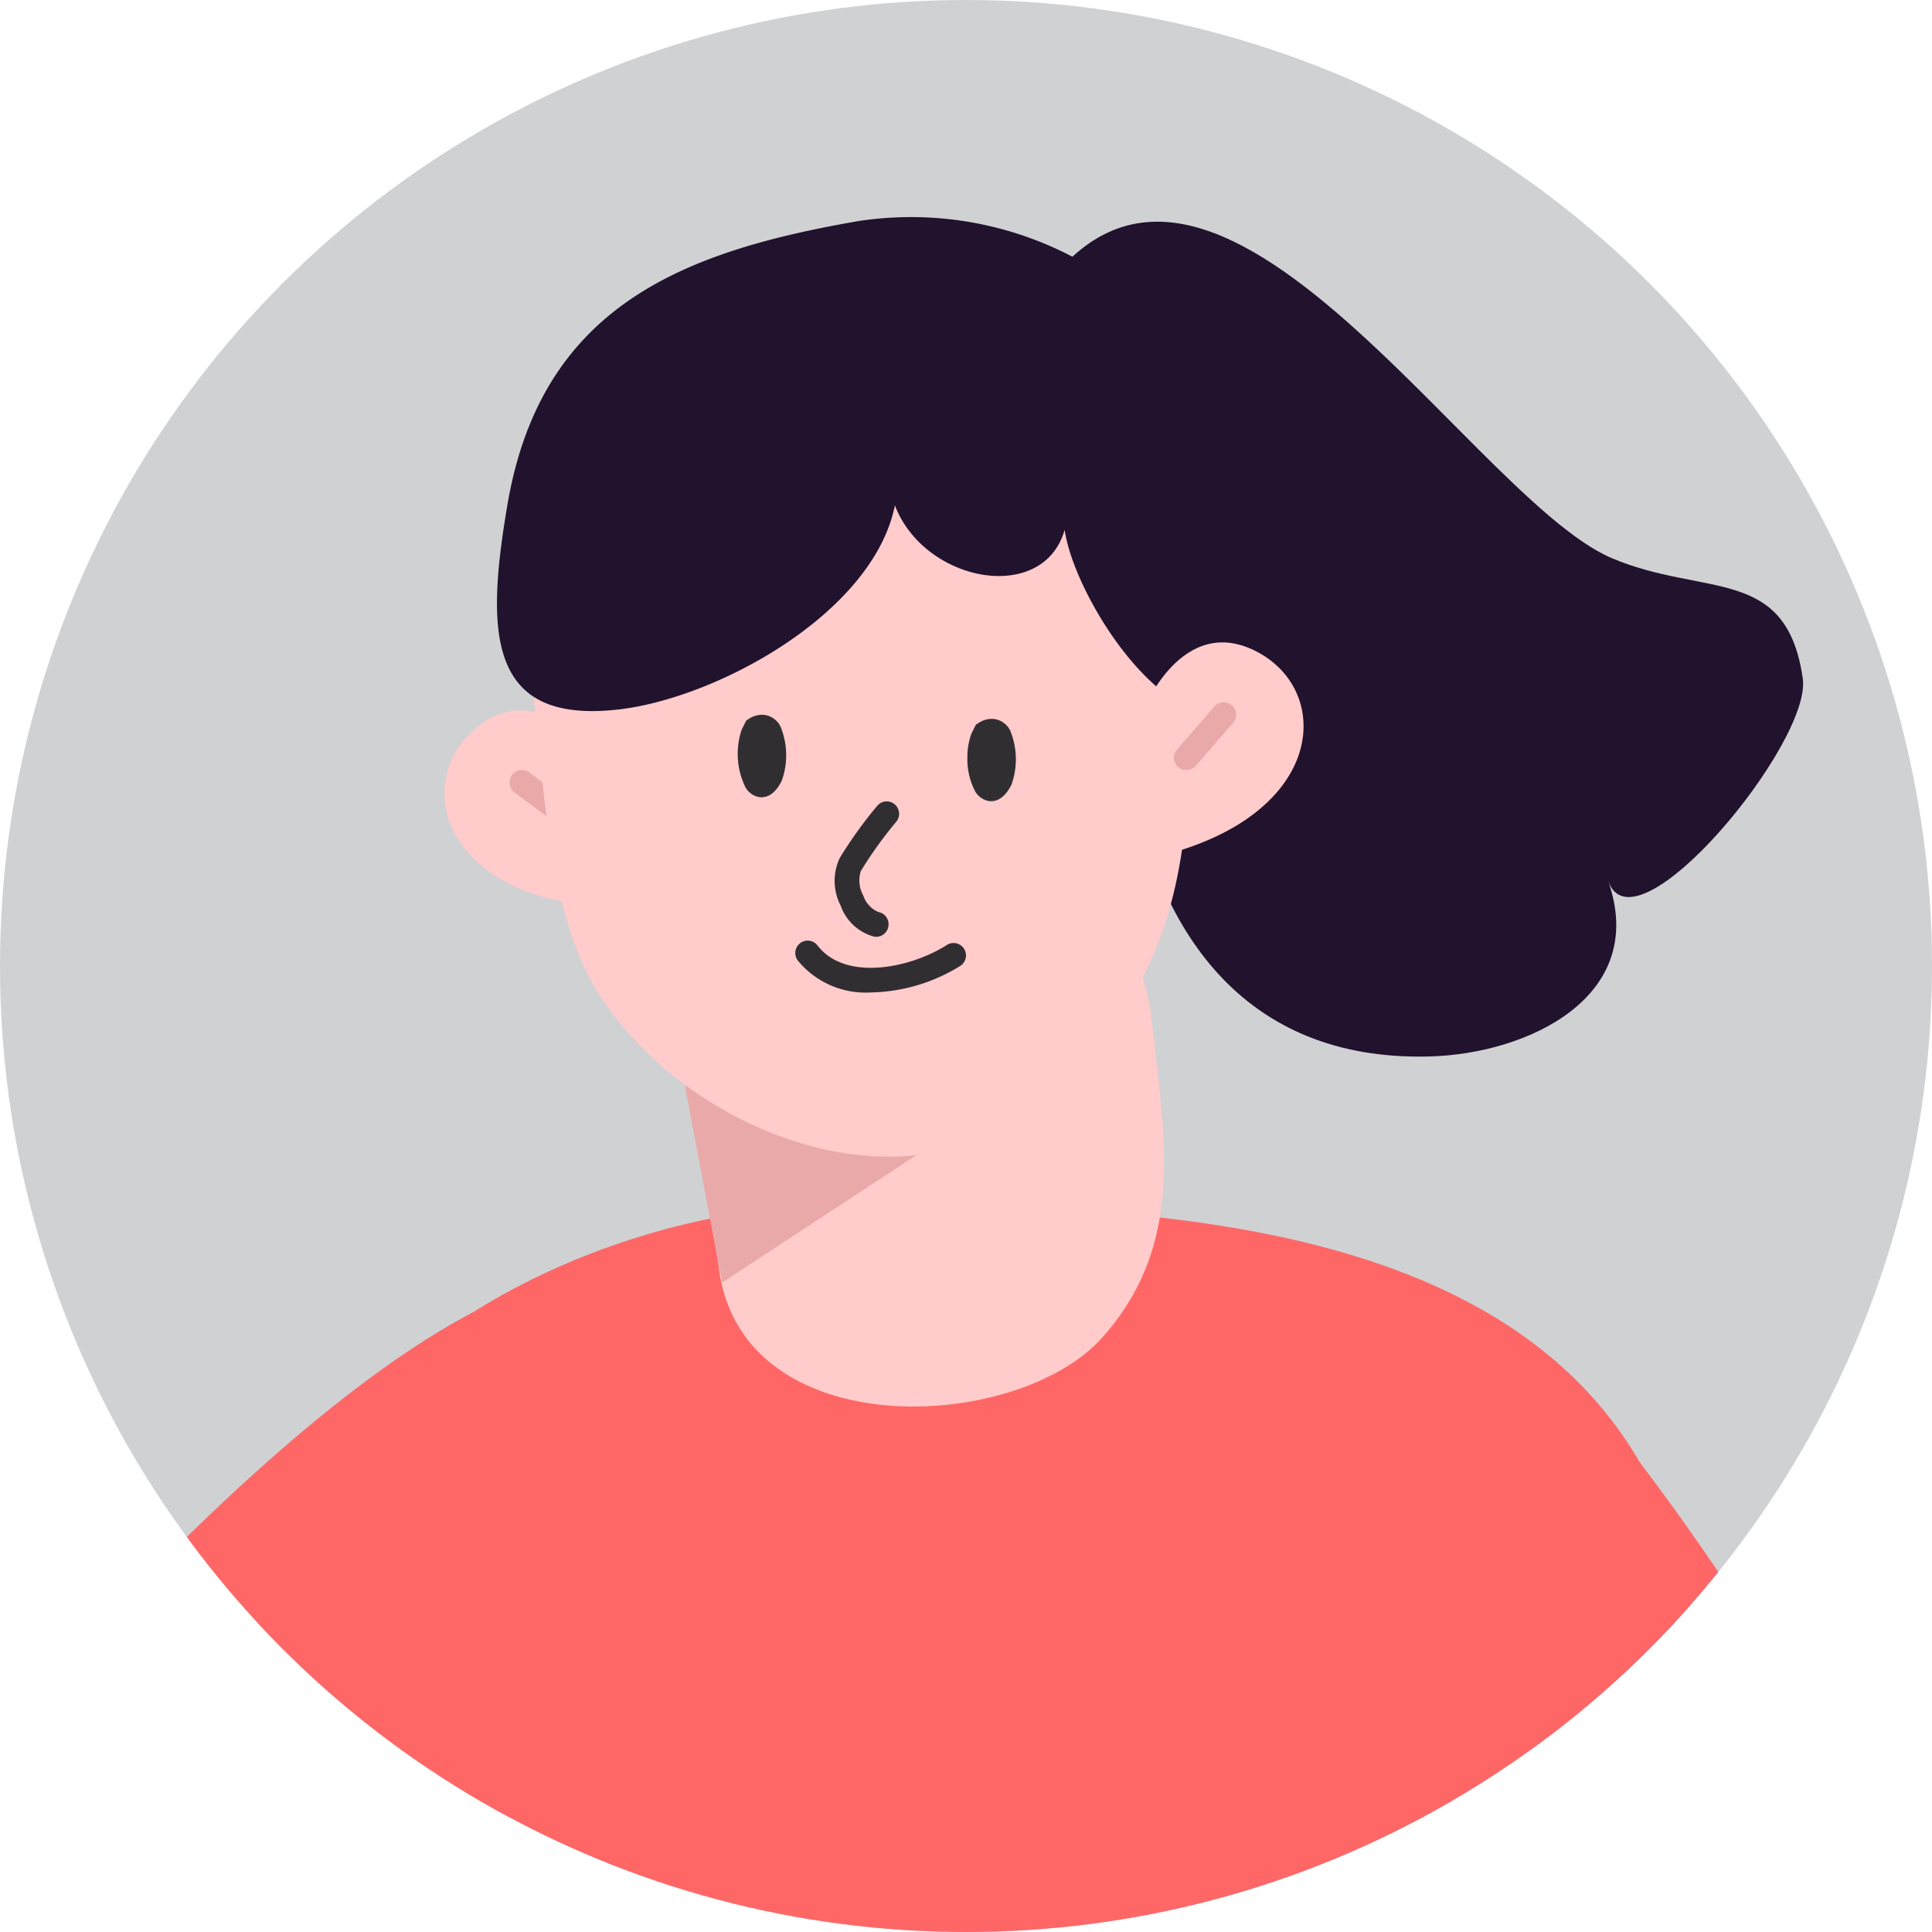 <svg xmlns="http://www.w3.org/2000/svg" width="50" height="50" viewBox="0 0 50 50">
    <defs>
        <clipPath id="clip-path">
            <circle id="타원_101" cx="25" cy="25" r="25" fill="#fff" stroke="#707070" transform="translate(1312 63)"/>
        </clipPath>
        <style>
            .cls-3{fill:#d0d1d3}.cls-4{fill:#ff6767}.cls-5{fill:#ffcbcb}.cls-6{fill:#eaa9a9}.cls-7{fill:#21122d}.cls-8{fill:#312e32}
        </style>
    </defs>
    <g id="마스크_그룹_2733" clip-path="url(#clip-path)" transform="translate(-1312 -63)">
        <g id="그룹_457299" transform="translate(1782.871 -182.113)">
            <g id="그룹_457244" transform="translate(-496.158 228.643)">
                <circle id="타원_102" cx="48.078" cy="48.078" r="48.078" class="cls-3" transform="translate(0 96.157) rotate(-90)"/>
            </g>
            <g id="그룹_457260" transform="translate(-466.099 250.194)">
                <g id="그룹_457259" transform="translate(0 0)">
                    <g id="그룹_457245" transform="translate(0 26.094)">
                        <path id="패스_843710" d="M-446.106 355.842c-.188-6.564 1.518-25.747 1.518-25.757-.134-4.674-.831-11.754 1.383-16.252 2.461-5 9.079-7.607 14.1-7.607 8.323 0 20.5.149 22.083 10.935.575 3.929 1.487 32.492 1.26 37.576z" class="cls-4" transform="translate(446.121 -306.225)"/>
                    </g>
                    <g id="그룹_457258" transform="translate(6.731)">
                        <g id="그룹_457248" transform="translate(0 13.302)">
                            <g id="그룹_457246">
                                <path id="패스_843711" d="M-431.617 287.648s-1.538-2.316-3.237-.854-.753 4.568 3.792 4.612" class="cls-5" transform="translate(435.642 -286.31)"/>
                            </g>
                            <g id="그룹_457247" transform="translate(1.684 1.548)">
                                <path id="패스_843712" d="M-431.519 290.243a.317.317 0 0 1-.191-.064l-1.181-.88a.322.322 0 0 1-.065-.45.32.32 0 0 1 .449-.066l1.181.88a.322.322 0 0 1 .065.45.319.319 0 0 1-.258.13z" class="cls-6" transform="translate(433.021 -288.721)"/>
                            </g>
                        </g>
                        <g id="그룹_457254" transform="translate(1.359)">
                            <g id="그룹_457253" transform="translate(13.397 0.526) rotate(2)">
                                <path id="패스_843717" d="M-412.513 269.047c3.91-9.43 11.791 3.328 15.753 4.849 2.429.933 4.527.02 5.048 2.94.3 1.655-4.091 7.352-4.85 5.413 1.152 2.943-1.9 4.544-4.463 4.7-4.839.3-7.214-3.053-8.031-7.184" class="cls-7" transform="translate(412.513 -265.603)"/>
                            </g>
                            <g id="그룹_457249" transform="translate(4.883 16.229)">
                                <path id="패스_843713" d="M-425.077 302.288c.506 4.693 7.711 4.377 9.933 1.884 2.187-2.452 1.6-5.25 1.275-8.229a5.689 5.689 0 0 0-6.264-5.043l-.714.077a5.688 5.688 0 0 0-5.046 6.265z" class="cls-5" transform="translate(425.926 -290.867)"/>
                            </g>
                            <g id="그룹_457250" transform="translate(4.863 23.014)">
                                <path id="패스_843714" d="M-425.956 301.43s5.394 2.469 7.457.838l-6.495 4.261z" class="cls-6" transform="translate(425.956 -301.43)"/>
                            </g>
                            <g id="그룹_457251" transform="translate(0.662 3.204)">
                                <path id="패스_843715" d="M-430.842 287.461c.069.141.143.279.222.41 2.079 3.487 7.518 5.82 10.976 3.332 5.308-3.817 4.418-9.027 4.2-14.612-.406-3.76-4.315-6.422-8.737-5.946l-1.012.109c-4.421.477-7.675 3.909-7.27 7.67.475 2.668.403 6.565 1.621 9.037z" class="cls-5" transform="translate(432.497 -270.591)"/>
                            </g>
                            <g id="그룹_457252" transform="translate(0 0.527)">
                                <path id="패스_843716" d="M-413.743 280.959c2.232-3.859.245-7.64-3.15-10.667a9.012 9.012 0 0 0-7.295-2.109c-4.505.782-8.192 2.186-9.069 7.34-.56 3.291-.532 5.7 2.9 5.294 2.546-.3 6.567-2.494 7.128-5.279.764 2 3.84 2.574 4.393.633.224 1.562 2.184 4.788 3.974 4.788z" class="cls-7" transform="translate(433.527 -268.067)"/>
                            </g>
                        </g>
                        <g id="그룹_457257" transform="translate(18.077 11.545)">
                            <g id="그룹_457255">
                                <path id="패스_843718" d="M-407.5 285.355s1.01-2.591 2.982-1.522 1.711 4.3-2.722 5.312" class="cls-5" transform="translate(407.5 -283.575)"/>
                            </g>
                            <g id="그룹_457256" transform="translate(0.802 1.549)">
                                <path id="패스_843719" d="M-405.93 287.74a.32.32 0 0 1-.211-.078.321.321 0 0 1-.031-.454l.967-1.111a.321.321 0 0 1 .453-.031.32.32 0 0 1 .031.453l-.966 1.111a.321.321 0 0 1-.243.11z" class="cls-6" transform="translate(406.251 -285.986)"/>
                            </g>
                        </g>
                    </g>
                </g>
            </g>
            <g id="그룹_457261" transform="translate(-478.201 278.84)">
                <path id="패스_843720" d="M-444.924 310.2c-7 3.316-17.922 16.787-19.894 21.737-1.069 2.682 4.182 3.62 5.127 6.525 1.757 5.405 8.544 5.094 13.159 5.536-1.123-3.352 1.845-9.1 2.354-12.573" class="cls-4" transform="translate(464.96 -310.199)"/>
            </g>
            <g id="그룹_457262" transform="translate(-434.585 282.945)">
                <path id="패스_843721" d="M-390.918 316.589a63.952 63.952 0 0 1 8.381 14.782c1.1 2.77 2.472 5.824 1.5 8.823-1.815 5.583-8.823 5.261-13.59 5.719 1.16-3.463-1.905-9.4-2.431-12.986" class="cls-4" transform="translate(397.06 -316.589)"/>
            </g>
            <g id="그룹_457270" transform="translate(-451.779 263.609)">
                <g id="그룹_457268" transform="translate(0 0)">
                    <g id="그룹_457267">
                        <g id="그룹_457266">
                            <g id="그룹_457263" transform="translate(0.25 0.441)">
                                <path id="패스_843722" d="M-423.355 289.9c.478-.39.642.743.53 1.071-.267.781-.733-.331-.584-.921z" class="cls-8" transform="translate(423.438 -289.819)"/>
                            </g>
                            <g id="그룹_457264">
                                <path id="패스_843723" d="M-423.633 291a1.959 1.959 0 0 1-.089-1.484l.116-.232.072-.044a.609.609 0 0 1 .4-.1.544.544 0 0 1 .414.3 1.952 1.952 0 0 1 .032 1.405c-.191.385-.418.441-.577.423a.51.51 0 0 1-.368-.268z" class="cls-8" transform="translate(423.827 -289.134)"/>
                            </g>
                            <g id="그룹_457265" transform="translate(5.944 0.106)">
                                <path id="패스_843724" d="M-414.574 290.315a1.77 1.77 0 0 1 .105-.633l.116-.233.073-.044a.607.607 0 0 1 .4-.1.542.542 0 0 1 .414.3 1.952 1.952 0 0 1 .032 1.4c-.192.385-.419.441-.577.424a.511.511 0 0 1-.371-.27 1.807 1.807 0 0 1-.193-.85" class="cls-8" transform="translate(414.574 -289.299)"/>
                            </g>
                        </g>
                    </g>
                </g>
                <g id="그룹_457269" transform="translate(2.507 2.248)">
                    <path id="패스_843725" d="M-418.845 293.487a.3.3 0 0 1-.059-.005 1.264 1.264 0 0 1-.861-.8 1.391 1.391 0 0 1-.026-1.231 11.056 11.056 0 0 1 .978-1.361.321.321 0 0 1 .453-.025.321.321 0 0 1 .025.454 10.454 10.454 0 0 0-.91 1.269.806.806 0 0 0 .065.633.7.7 0 0 0 .391.425.321.321 0 0 1 .258.374.32.32 0 0 1-.314.267z" class="cls-8" transform="translate(419.923 -289.987)"/>
                </g>
            </g>
            <g id="그룹_457271" transform="translate(-450.289 269.455)">
                <path id="패스_843726" d="M-419.561 296.931a2.267 2.267 0 0 1-1.88-.826.321.321 0 0 1 .06-.45.321.321 0 0 1 .45.06c.715.933 2.4.592 3.348-.014a.321.321 0 0 1 .444.1.322.322 0 0 1-.1.444 4.556 4.556 0 0 1-2.322.686z" class="cls-8" transform="translate(421.507 -295.588)"/>
            </g>
            <g id="그룹_457282" transform="translate(-462.577 301.035)">
                <path id="패스_843731" d="M-438.368 350.61c-1.513 1.769-3.28 4.512-1.565 6.167.652-.671 1.059-.736 1.078-1.85 1.768.174 3.106 1.816 4.786 2.336a11.426 11.426 0 0 0 5.936.039c2.393-.646 3.125.15 5.686.349 6.013.466 17.654 2.862 23.2.014 6.331-3.254 3.816-11.444-2.3-12.587-7.435-1.391-14.865 2.081-22.2 2.717a55.786 55.786 0 0 1-6.668.516c-3.229-.114-4.609-1.149-7 1.261-.272.278-.605.628-.953 1.038z" class="cls-5" transform="translate(440.637 -344.752)"/>
            </g>
            <g id="그룹_457283" transform="translate(-484.428 298.792)">
                <path id="패스_843732" fill="#7fd3cc" d="M-474.654 341.259c6.677 1.032 7.318.476 14.262 3.94 4.449-2.815 14.261-3.941 17.094-3.578 1.857 7.519 4.591 15.775 6.736 23.281-5.253 0-12.348-.162-18.459 2.089-3.457-2.251-7.246-4.412-13.631-4.421-2.405-8.456-6.002-21.311-6.002-21.311z" transform="translate(474.654 -341.259)"/>
            </g>
            <g id="그룹_457293" transform="translate(-486.63 304.004)">
                <g id="그룹_457284" transform="translate(0 0.099)">
                    <path id="패스_843733" d="M-477.3 350.713s2.813-1.74 4.507-1 2.1 2.4-2.819 3.67c-2.226.572-3.321-1.703-1.688-2.67z" class="cls-5" transform="translate(478.082 -349.528)"/>
                </g>
                <g id="그룹_457285" transform="translate(1.009 2.669)">
                    <path id="패스_843734" d="M-475.727 354.716s2.816-1.74 4.508-1.005 2.1 2.4-2.819 3.671c-2.231.574-3.323-1.704-1.689-2.666z" class="cls-5" transform="translate(476.511 -353.53)"/>
                </g>
                <g id="그룹_457286" transform="translate(2.021 5.237)">
                    <path id="패스_843735" d="M-474.155 358.716s2.819-1.743 4.507-1.008 2.1 2.406-2.816 3.668c-2.228.581-3.319-1.697-1.691-2.66z" class="cls-5" transform="translate(474.935 -357.527)"/>
                </g>
                <g id="그룹_457287" transform="translate(3.031 7.81)">
                    <path id="패스_843736" d="M-472.58 362.714s2.81-1.733 4.505-1 2.1 2.4-2.819 3.672c-2.226.57-3.321-1.705-1.686-2.672z" class="cls-5" transform="translate(473.364 -361.532)"/>
                </g>
                <g id="그룹_457288" transform="translate(1.068 2.299)">
                    <path id="패스_843737" d="M-476.1 355.07a.321.321 0 0 1-.319-.284.322.322 0 0 1 .282-.357c3.306-.388 4.252-1.364 4.261-1.374a.323.323 0 0 1 .452-.02.319.319 0 0 1 .026.449c-.042.048-1.066 1.161-4.665 1.583z" class="cls-6" transform="translate(476.42 -352.953)"/>
                </g>
                <g id="그룹_457289" transform="translate(2.03 4.887)">
                    <path id="패스_843738" d="M-474.6 359.1a.321.321 0 0 1-.319-.284.321.321 0 0 1 .281-.357c3.307-.387 4.251-1.36 4.26-1.37a.323.323 0 0 1 .452-.021.32.32 0 0 1 .026.45c-.042.047-1.064 1.158-4.664 1.579a.234.234 0 0 1-.036.003z" class="cls-6" transform="translate(474.922 -356.982)"/>
                </g>
                <g id="그룹_457290" transform="translate(3.06 7.343)">
                    <path id="패스_843739" d="M-473 362.92a.321.321 0 0 1-.319-.284.321.321 0 0 1 .282-.357c3.3-.385 4.247-1.361 4.256-1.371a.322.322 0 0 1 .452-.02.319.319 0 0 1 .026.449c-.042.047-1.064 1.16-4.66 1.58a.255.255 0 0 1-.037.003z" class="cls-6" transform="translate(473.319 -360.806)"/>
                </g>
                <g id="그룹_457291" transform="translate(5.022 9.844)">
                    <path id="패스_843740" d="M-469.944 366.672a.321.321 0 0 1-.319-.285.321.321 0 0 1 .282-.356c3.054-.351 3.374-1.068 3.377-1.075a.3.3 0 0 1 .36-.254.336.336 0 0 1 .267.382c-.04.27-.44 1.183-3.931 1.585z" class="cls-6" transform="translate(470.264 -364.699)"/>
                </g>
                <g id="그룹_457292" transform="translate(1.044 0)">
                    <path id="패스_843741" d="M-476.137 350.79a.313.313 0 0 1-.169-.049.321.321 0 0 1-.1-.442 2.3 2.3 0 0 1 1.6-.924.323.323 0 0 1 .351.286.321.321 0 0 1-.285.353 1.667 1.667 0 0 0-1.118.624.32.32 0 0 1-.279.152z" class="cls-6" transform="translate(476.458 -349.374)"/>
                </g>
            </g>
            <g id="그룹_457294" transform="translate(-471.38 304.676)">
                <path id="패스_843742" fill="#2b2626" d="M-449.6 367.273a.321.321 0 0 1-.31-.237l-4.421-16.21a.322.322 0 0 1 .225-.394.321.321 0 0 1 .394.225l4.421 16.21a.321.321 0 0 1-.225.394.319.319 0 0 1-.084.012z" transform="translate(454.341 -350.42)"/>
            </g>
            <g id="그룹_457295" transform="translate(-431.959 292.61)">
                <path id="패스_843743" d="M-391.915 340.391a.321.321 0 0 1-.319-.292l-.737-8.112a.321.321 0 0 1 .291-.349.318.318 0 0 1 .349.291l.737 8.112a.322.322 0 0 1-.291.35z" class="cls-3" transform="translate(392.972 -331.636)"/>
            </g>
            <g id="그룹_457296" transform="translate(-464.143 293.582)">
                <path id="패스_843744" d="M-441.517 339.728a.322.322 0 0 1-.314-.256l-1.237-5.936a.32.32 0 0 1 .249-.38.319.319 0 0 1 .38.249l1.236 5.936a.321.321 0 0 1-.249.38.331.331 0 0 1-.065.007z" class="cls-3" transform="translate(443.075 -333.149)"/>
            </g>
        </g>
    </g>
</svg>
